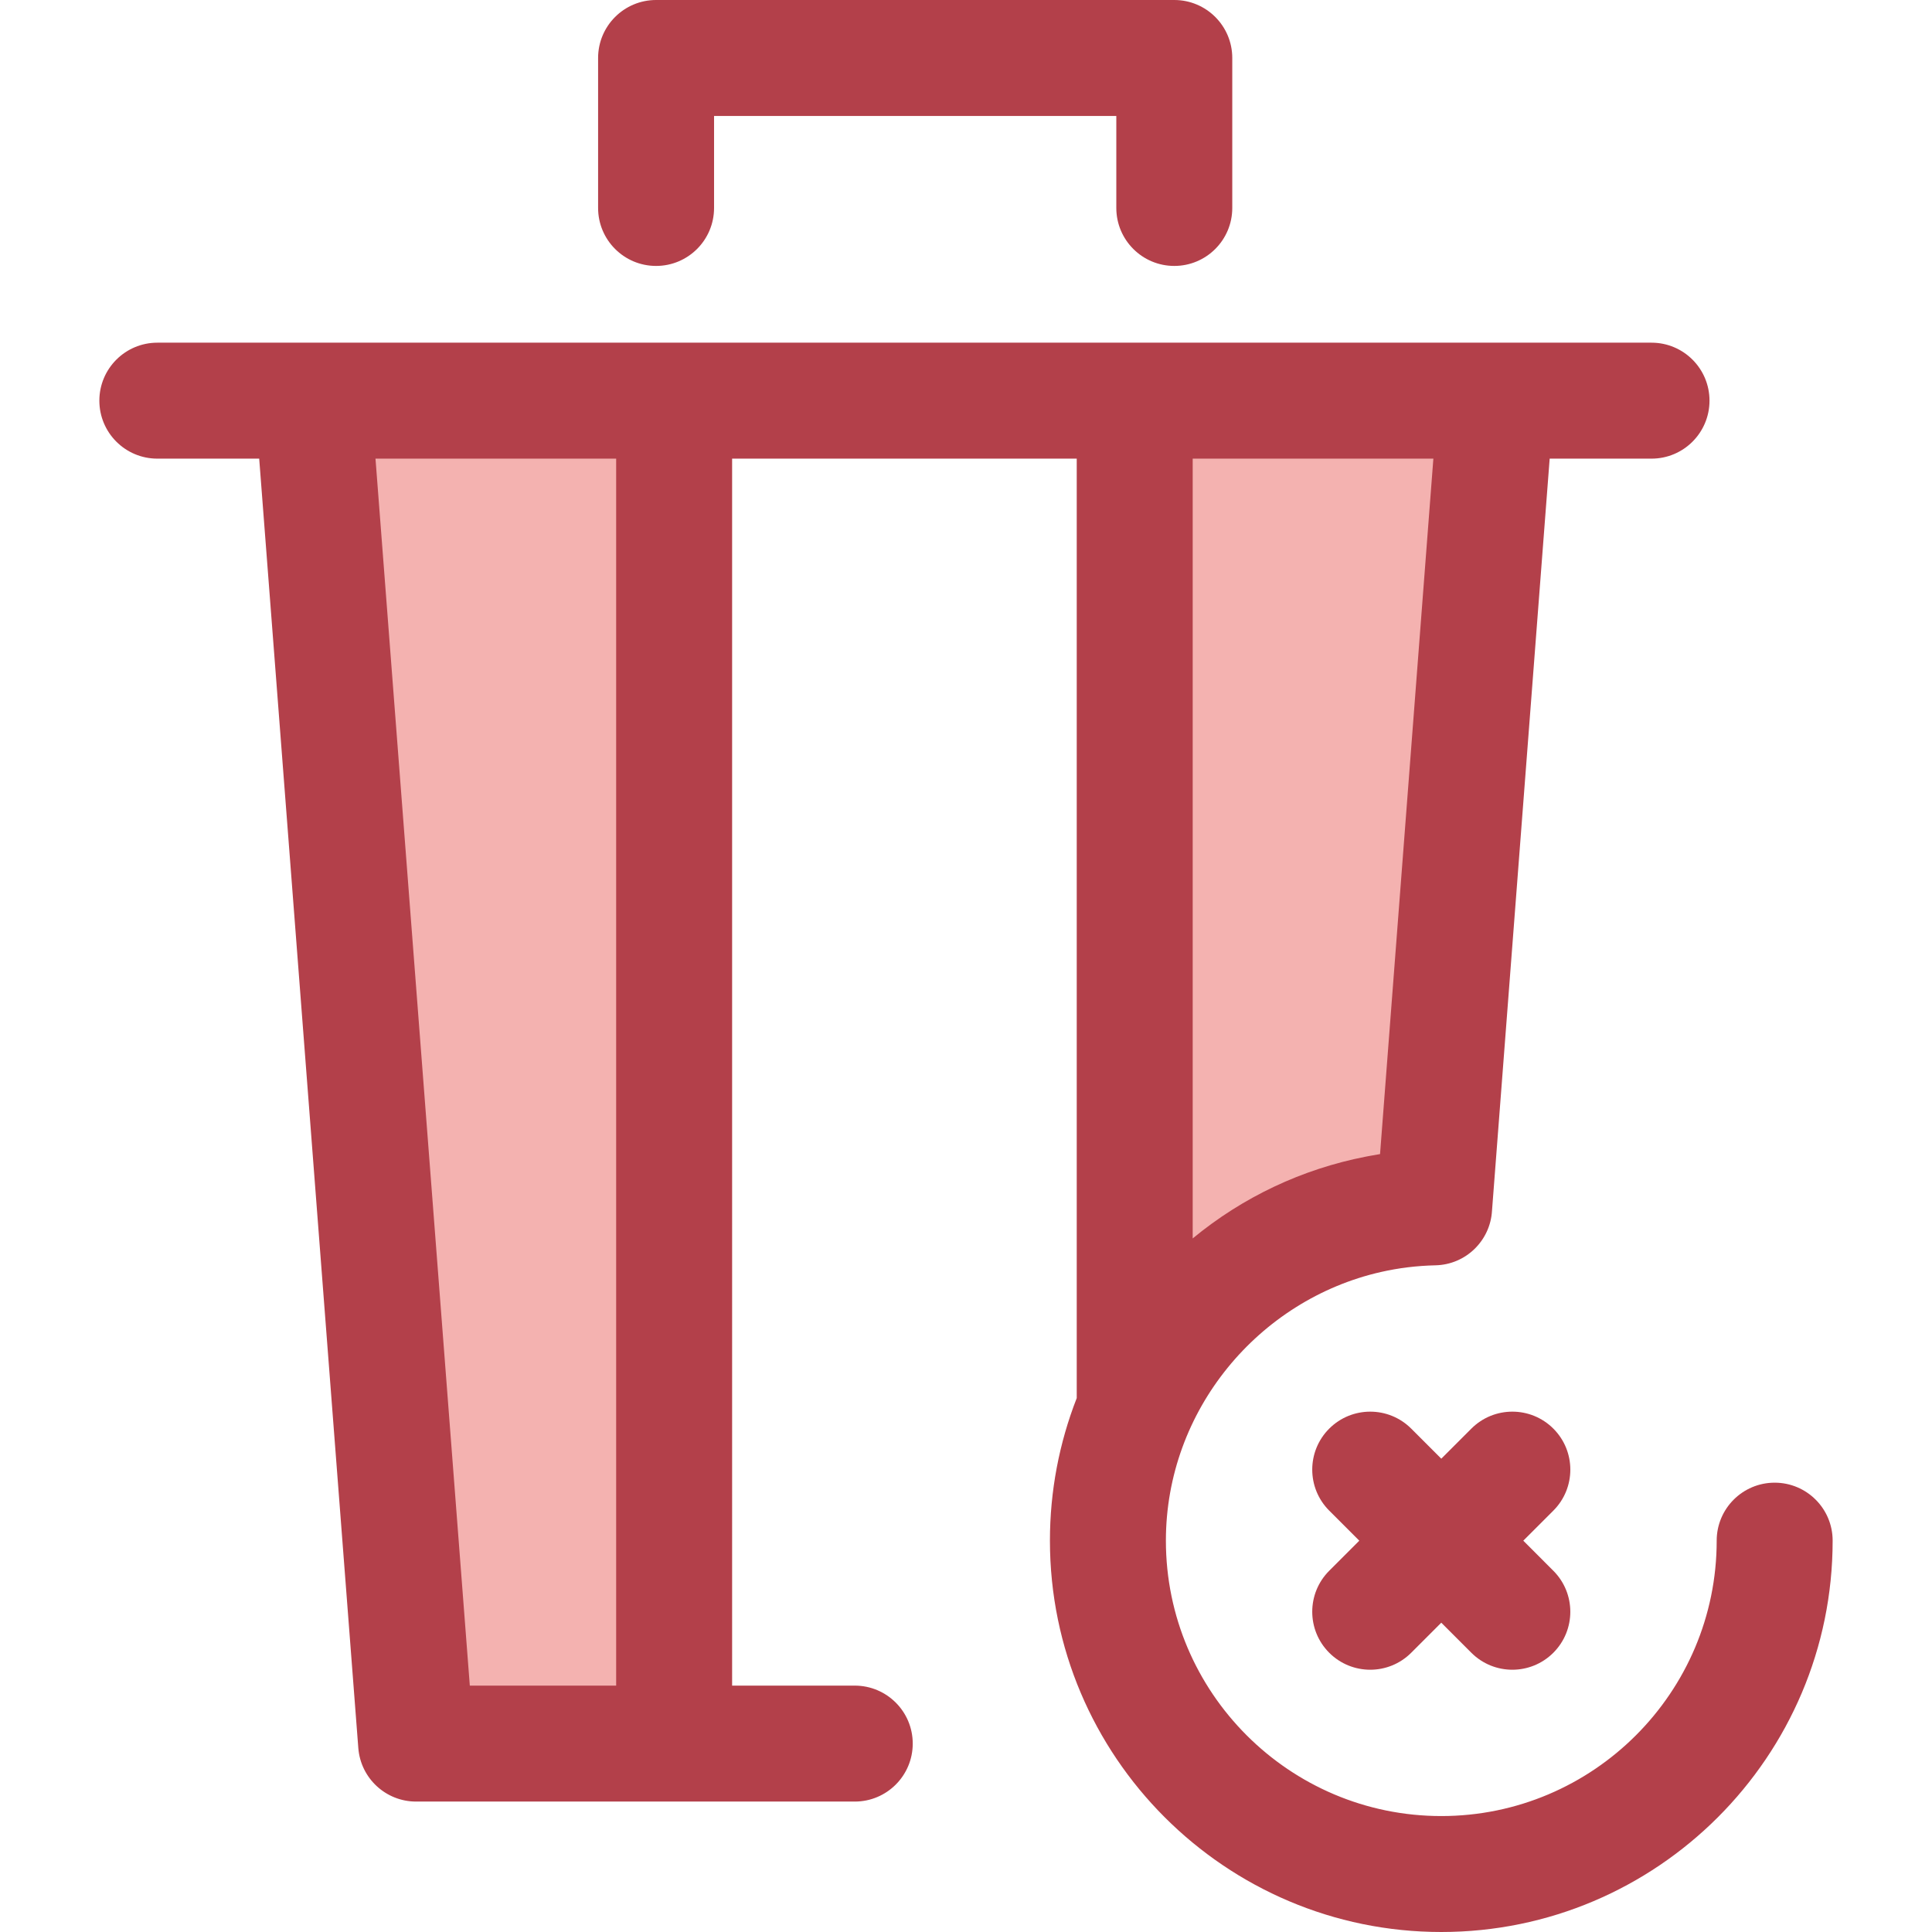 <!DOCTYPE svg PUBLIC "-//W3C//DTD SVG 1.1//EN" "http://www.w3.org/Graphics/SVG/1.1/DTD/svg11.dtd">
<!-- Uploaded to: SVG Repo, www.svgrepo.com, Transformed by: SVG Repo Mixer Tools -->
<svg height="64px" width="64px" version="1.1" id="Layer_1" xmlns="http://www.w3.org/2000/svg" xmlns:xlink="http://www.w3.org/1999/xlink" viewBox="0 0 511.998 511.998" xml:space="preserve" fill="#000000">
<g id="SVGRepo_bgCarrier" stroke-width="0"/>
<g id="SVGRepo_tracerCarrier" stroke-linecap="round" stroke-linejoin="round"/>
<g id="SVGRepo_iconCarrier"> <polygon style="fill:#F4B2B0;" points="178.652,462.067 110.276,462.067 82.918,106.177 178.652,106.177 "/> <path style="fill:#B3404A;" d="M311.198,70.475c-8.484,0-15.365-6.88-15.365-15.365V30.73H189.232V55.11 c0,8.484-6.88,15.365-15.365,15.365s-15.365-6.88-15.365-15.365V15.365C158.503,6.88,165.383,0,173.867,0h137.331 c8.484,0,15.365,6.88,15.365,15.365V55.11C326.563,63.596,319.684,70.475,311.198,70.475z"/> <path style="fill:#F4B2B0;" d="M380.052,319.948l16.391-213.769H300.71v267.369C313.965,342.592,344.435,320.72,380.052,319.948z"/> <g> <path style="fill:#B3404A;" d="M470.304,392.923c-8.484,0-15.365,6.88-15.365,15.365c0,40.242-32.741,72.983-72.983,72.983 c-40.243,0-72.984-32.741-72.984-72.983c0-34.479,24.522-63.845,57.028-71.208c0.011-0.002,0.02-0.005,0.031-0.006 c2.303-0.521,4.645-0.93,7.022-1.223c0.048-0.006,0.095-0.011,0.143-0.017c1.119-0.135,2.245-0.244,3.377-0.329 c0.081-0.006,0.164-0.014,0.246-0.018c1.183-0.083,2.374-0.14,3.571-0.166c8.077-0.171,14.554-6.544,15.005-14.475l15.282-199.302 h26.991c8.484,0,15.365-6.88,15.365-15.365s-6.88-15.365-15.365-15.365h-41.224h-95.735H178.652H82.918H41.695 c-8.484,0-15.365,6.88-15.365,15.365s6.88,15.365,15.365,15.365h26.994l26.268,341.704c0.615,8.005,7.291,14.186,15.32,14.186 h68.376h47.866c8.484,0,15.365-6.88,15.365-15.365c0-8.484-6.88-15.365-15.365-15.365h-32.501V121.542h91.327v248.965 c-4.648,11.891-7.103,24.653-7.103,37.779c0,57.188,46.526,103.712,103.714,103.712s103.712-46.525,103.712-103.712 C485.669,399.802,478.788,392.923,470.304,392.923z M316.075,121.542h63.782l-14.131,184.302c-0.069,0.011-0.137,0.026-0.206,0.035 c-0.931,0.147-1.856,0.32-2.781,0.492c-0.273,0.052-0.545,0.103-0.817,0.158c-16.835,3.283-32.529,10.675-45.846,21.666V121.542 H316.075z M163.287,446.703h-38.782L99.509,121.542h63.779v325.161H163.287z"/> <path style="fill:#B3404A;" d="M403.685,408.297l7.968-7.968c6-6,6-15.729,0-21.73c-6.001-5.998-15.727-5.998-21.73,0l-7.968,7.968 l-7.968-7.968c-5.998-5.995-15.724-5.998-21.73,0c-6,6-6,15.729,0,21.73l7.968,7.968l-7.968,7.968c-6,6-6,15.729,0,21.73 c3.001,2.999,6.933,4.5,10.864,4.5c3.932,0,7.864-1.501,10.864-4.5l7.968-7.968l7.968,7.968c3.001,2.999,6.933,4.5,10.864,4.5 c3.932,0,7.864-1.501,10.864-4.5c6-6,6-15.729,0-21.73L403.685,408.297z"/> </g> </g>
</svg>